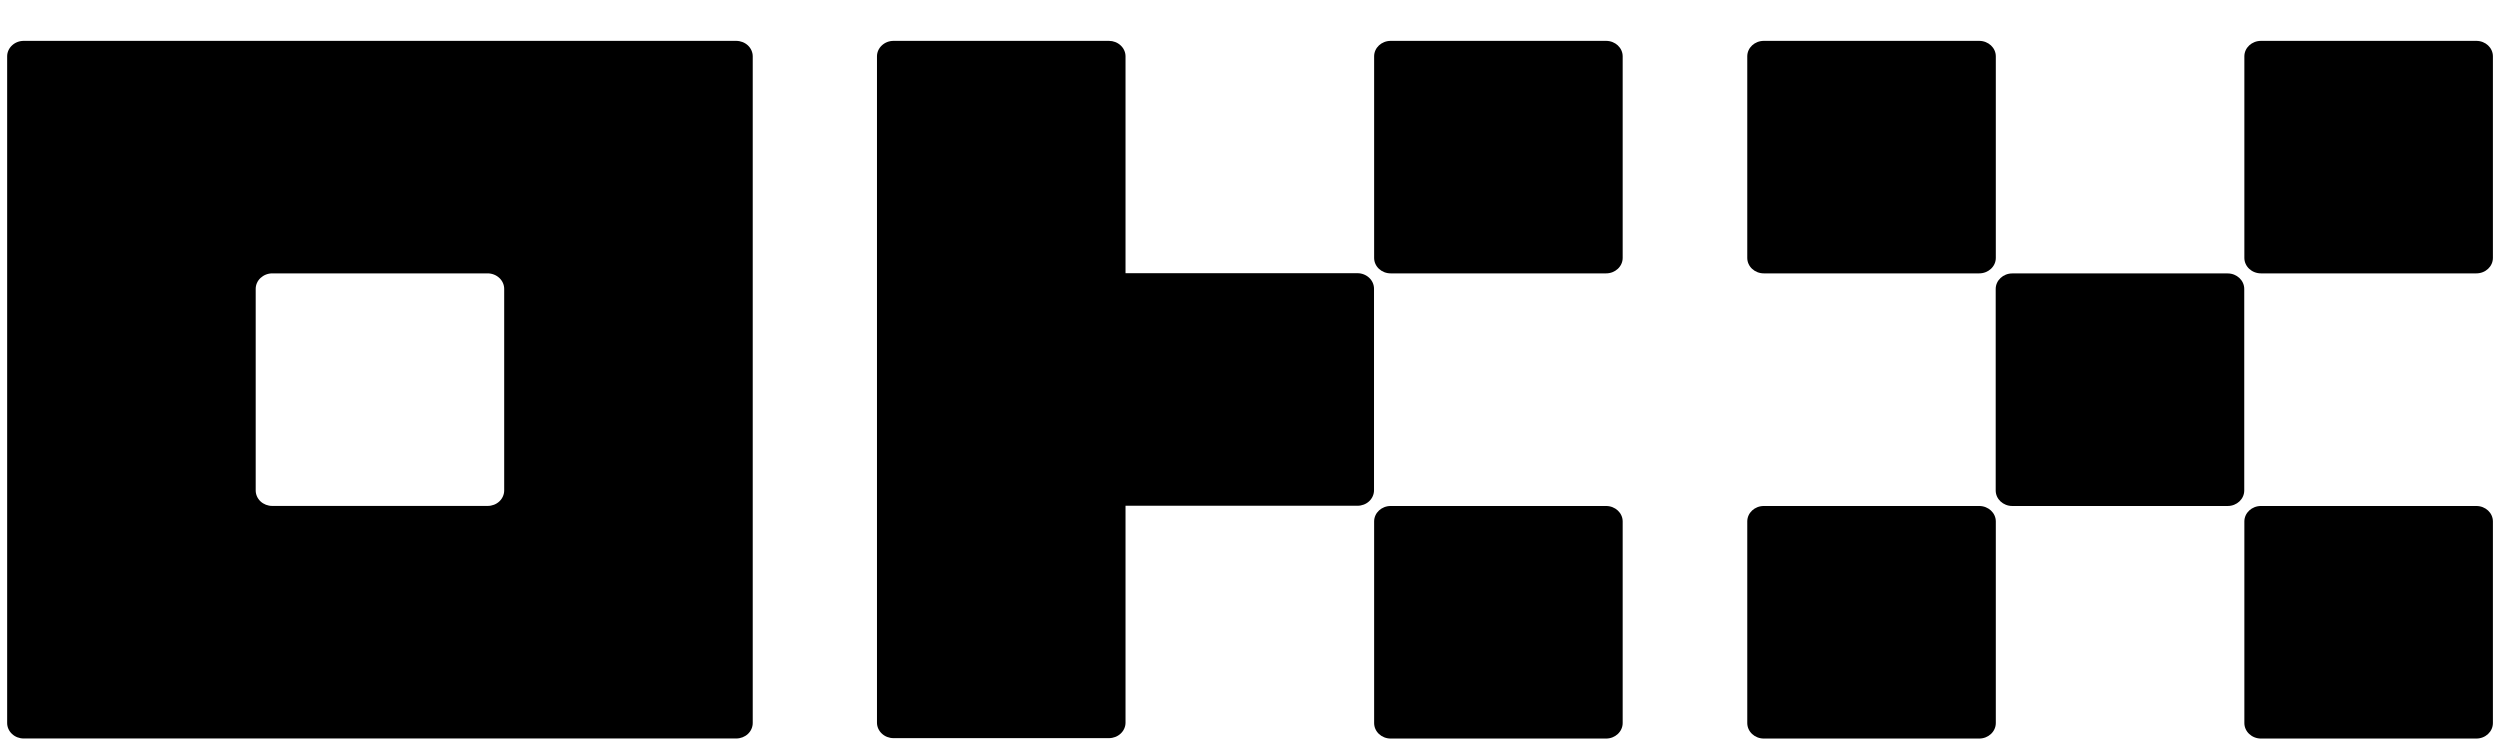 <svg width="43" height="13" viewBox="0 0 43 13" fill="none" xmlns="http://www.w3.org/2000/svg">
<g clip-path="url(#clip0_214_1248)">
<path d="M12.662 0.703H0.408C0.332 0.703 0.26 0.731 0.207 0.781C0.153 0.831 0.123 0.899 0.123 0.969V12.435C0.123 12.506 0.153 12.574 0.207 12.624C0.26 12.674 0.332 12.702 0.408 12.702H12.662C12.738 12.702 12.81 12.674 12.864 12.624C12.917 12.574 12.947 12.506 12.947 12.435V0.969C12.947 0.899 12.917 0.831 12.864 0.781C12.81 0.731 12.738 0.703 12.662 0.703ZM8.672 8.436C8.672 8.506 8.642 8.574 8.589 8.624C8.536 8.674 8.463 8.702 8.387 8.702H4.683C4.607 8.702 4.535 8.674 4.481 8.624C4.428 8.574 4.398 8.506 4.398 8.436V4.969C4.398 4.898 4.428 4.831 4.481 4.781C4.535 4.731 4.607 4.702 4.683 4.702H8.387C8.463 4.702 8.536 4.731 8.589 4.781C8.642 4.831 8.672 4.898 8.672 4.969V8.436Z" fill="black"/>
<path d="M38.316 4.703H34.611C34.454 4.703 34.326 4.823 34.326 4.97V8.436C34.326 8.584 34.454 8.703 34.611 8.703H38.316C38.473 8.703 38.601 8.584 38.601 8.436V4.97C38.601 4.823 38.473 4.703 38.316 4.703Z" fill="black"/>
<path d="M34.042 0.703H30.338C30.18 0.703 30.053 0.822 30.053 0.969V4.436C30.053 4.583 30.18 4.702 30.338 4.702H34.042C34.2 4.702 34.328 4.583 34.328 4.436V0.969C34.328 0.822 34.2 0.703 34.042 0.703Z" fill="black"/>
<path d="M42.593 0.703H38.889C38.731 0.703 38.603 0.822 38.603 0.969V4.436C38.603 4.583 38.731 4.702 38.889 4.702H42.593C42.751 4.702 42.878 4.583 42.878 4.436V0.969C42.878 0.822 42.751 0.703 42.593 0.703Z" fill="black"/>
<path d="M34.042 8.703H30.338C30.18 8.703 30.053 8.822 30.053 8.969V12.436C30.053 12.583 30.18 12.703 30.338 12.703H34.042C34.2 12.703 34.328 12.583 34.328 12.436V8.969C34.328 8.822 34.2 8.703 34.042 8.703Z" fill="black"/>
<path d="M42.593 8.703H38.889C38.731 8.703 38.603 8.822 38.603 8.969V12.436C38.603 12.583 38.731 12.703 38.889 12.703H42.593C42.751 12.703 42.878 12.583 42.878 12.436V8.969C42.878 8.822 42.751 8.703 42.593 8.703Z" fill="black"/>
<path d="M27.625 0.703H23.92C23.762 0.703 23.635 0.822 23.635 0.969V4.436C23.635 4.583 23.762 4.702 23.92 4.702H27.625C27.782 4.702 27.91 4.583 27.91 4.436V0.969C27.91 0.822 27.782 0.703 27.625 0.703Z" fill="black"/>
<path d="M27.625 8.703H23.92C23.762 8.703 23.635 8.822 23.635 8.969V12.436C23.635 12.583 23.762 12.703 23.92 12.703H27.625C27.782 12.703 27.91 12.583 27.91 12.436V8.969C27.91 8.822 27.782 8.703 27.625 8.703Z" fill="black"/>
<path d="M23.633 4.966C23.633 4.895 23.603 4.828 23.55 4.778C23.497 4.728 23.424 4.699 23.349 4.699H19.359V0.969C19.359 0.899 19.329 0.831 19.275 0.781C19.222 0.731 19.149 0.703 19.074 0.703H15.369C15.293 0.703 15.221 0.731 15.168 0.781C15.114 0.831 15.084 0.899 15.084 0.969V12.43C15.084 12.5 15.114 12.568 15.168 12.618C15.221 12.668 15.293 12.696 15.369 12.696H19.074C19.149 12.696 19.222 12.668 19.275 12.618C19.329 12.568 19.359 12.5 19.359 12.43V8.699H23.349C23.424 8.699 23.497 8.671 23.55 8.621C23.603 8.571 23.633 8.503 23.633 8.433V4.966Z" fill="black"/>
</g>
<defs>
<clipPath id="clip0_214_1248">
<rect width="42.755" height="12" fill="white" transform="translate(0.123 0.703)"/>
</clipPath>
</defs>
</svg>
